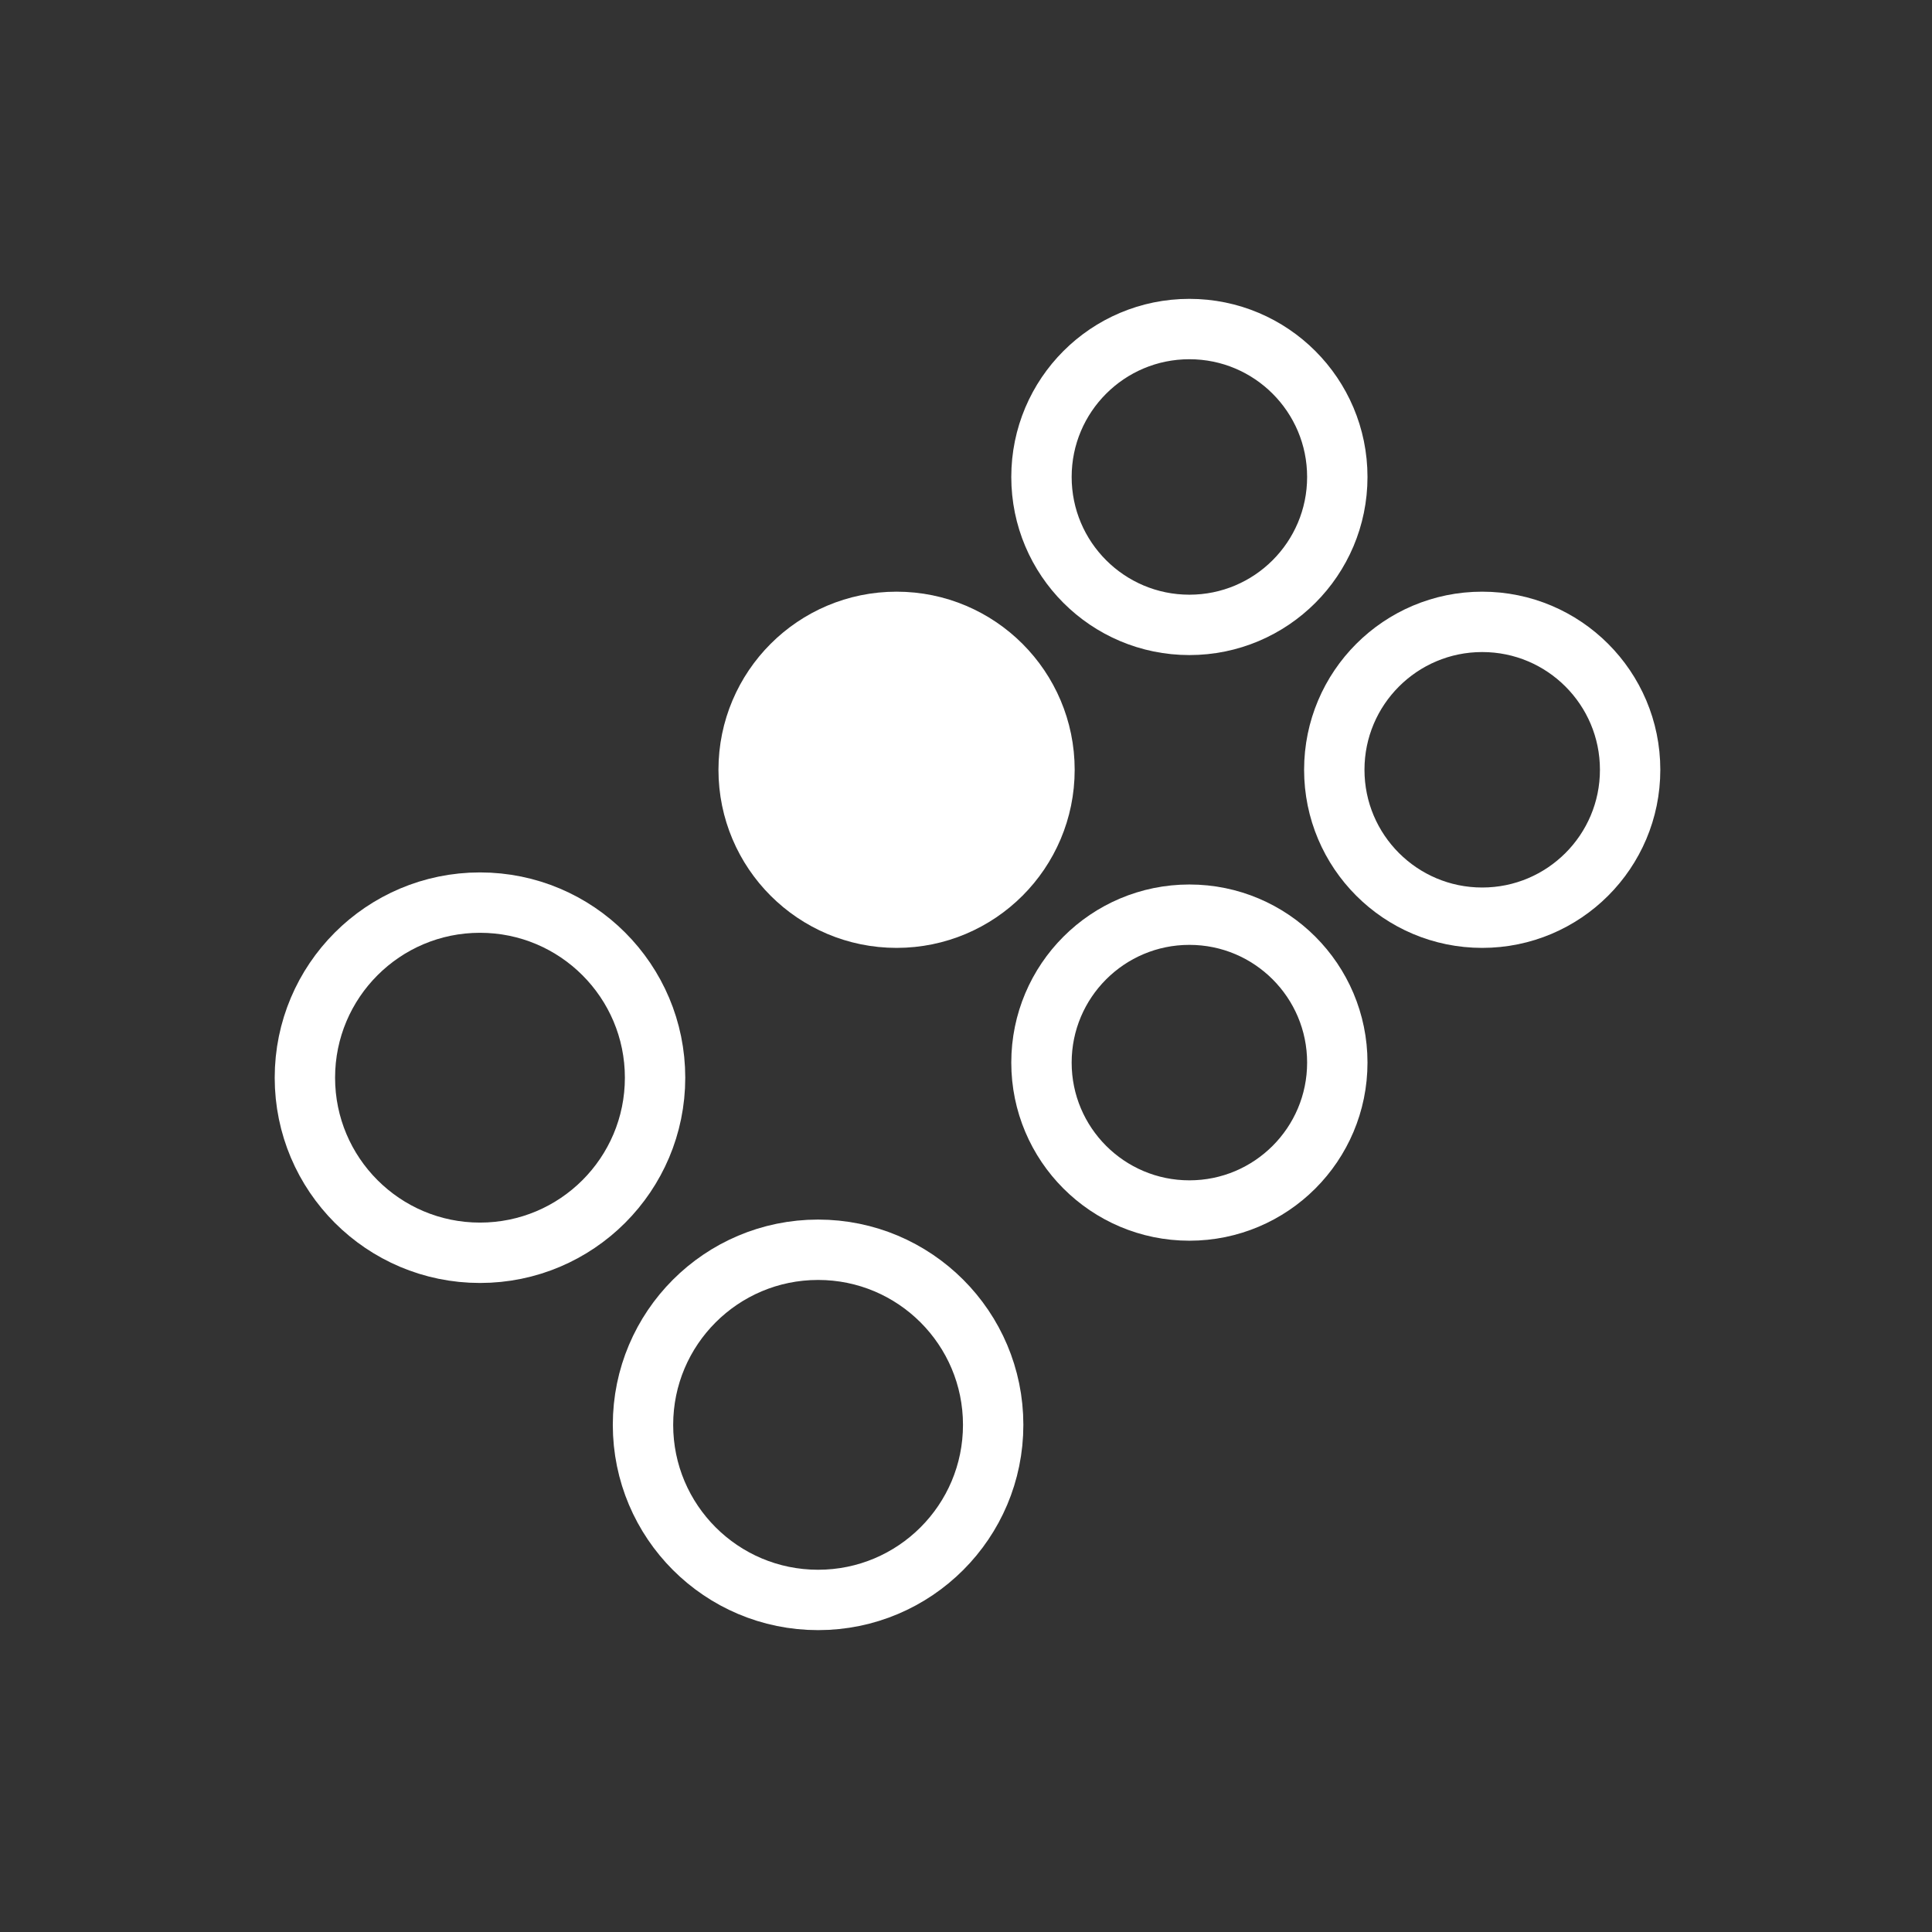 <svg viewBox="0 0 64 64" xmlns="http://www.w3.org/2000/svg">
<rect x="0" y="0" width="64" height="64" fill="#333333" stroke="none"/>
<style>
	.st0{fill:none;stroke:#fff;stroke-width:2}
	.st1{fill:#fff;stroke:#fff;stroke-width:2}
</style>
<circle class="st0" cy="47.2" cx="27.1" r="5.8"/>
<circle class="st0" cy="35.7" cx="15.9" r="5.8"/>
<circle class="st0" cy="15.8" cx="39.4" r="4.9"/>
<circle class="st0" cy="25.5" cx="49.1" r="4.9"/>
<circle class="st0" cy="35.2" cx="39.4" r="4.9"/>
<circle class="st1" cy="25.5" cx="29.7" r="4.9"/>
</svg>